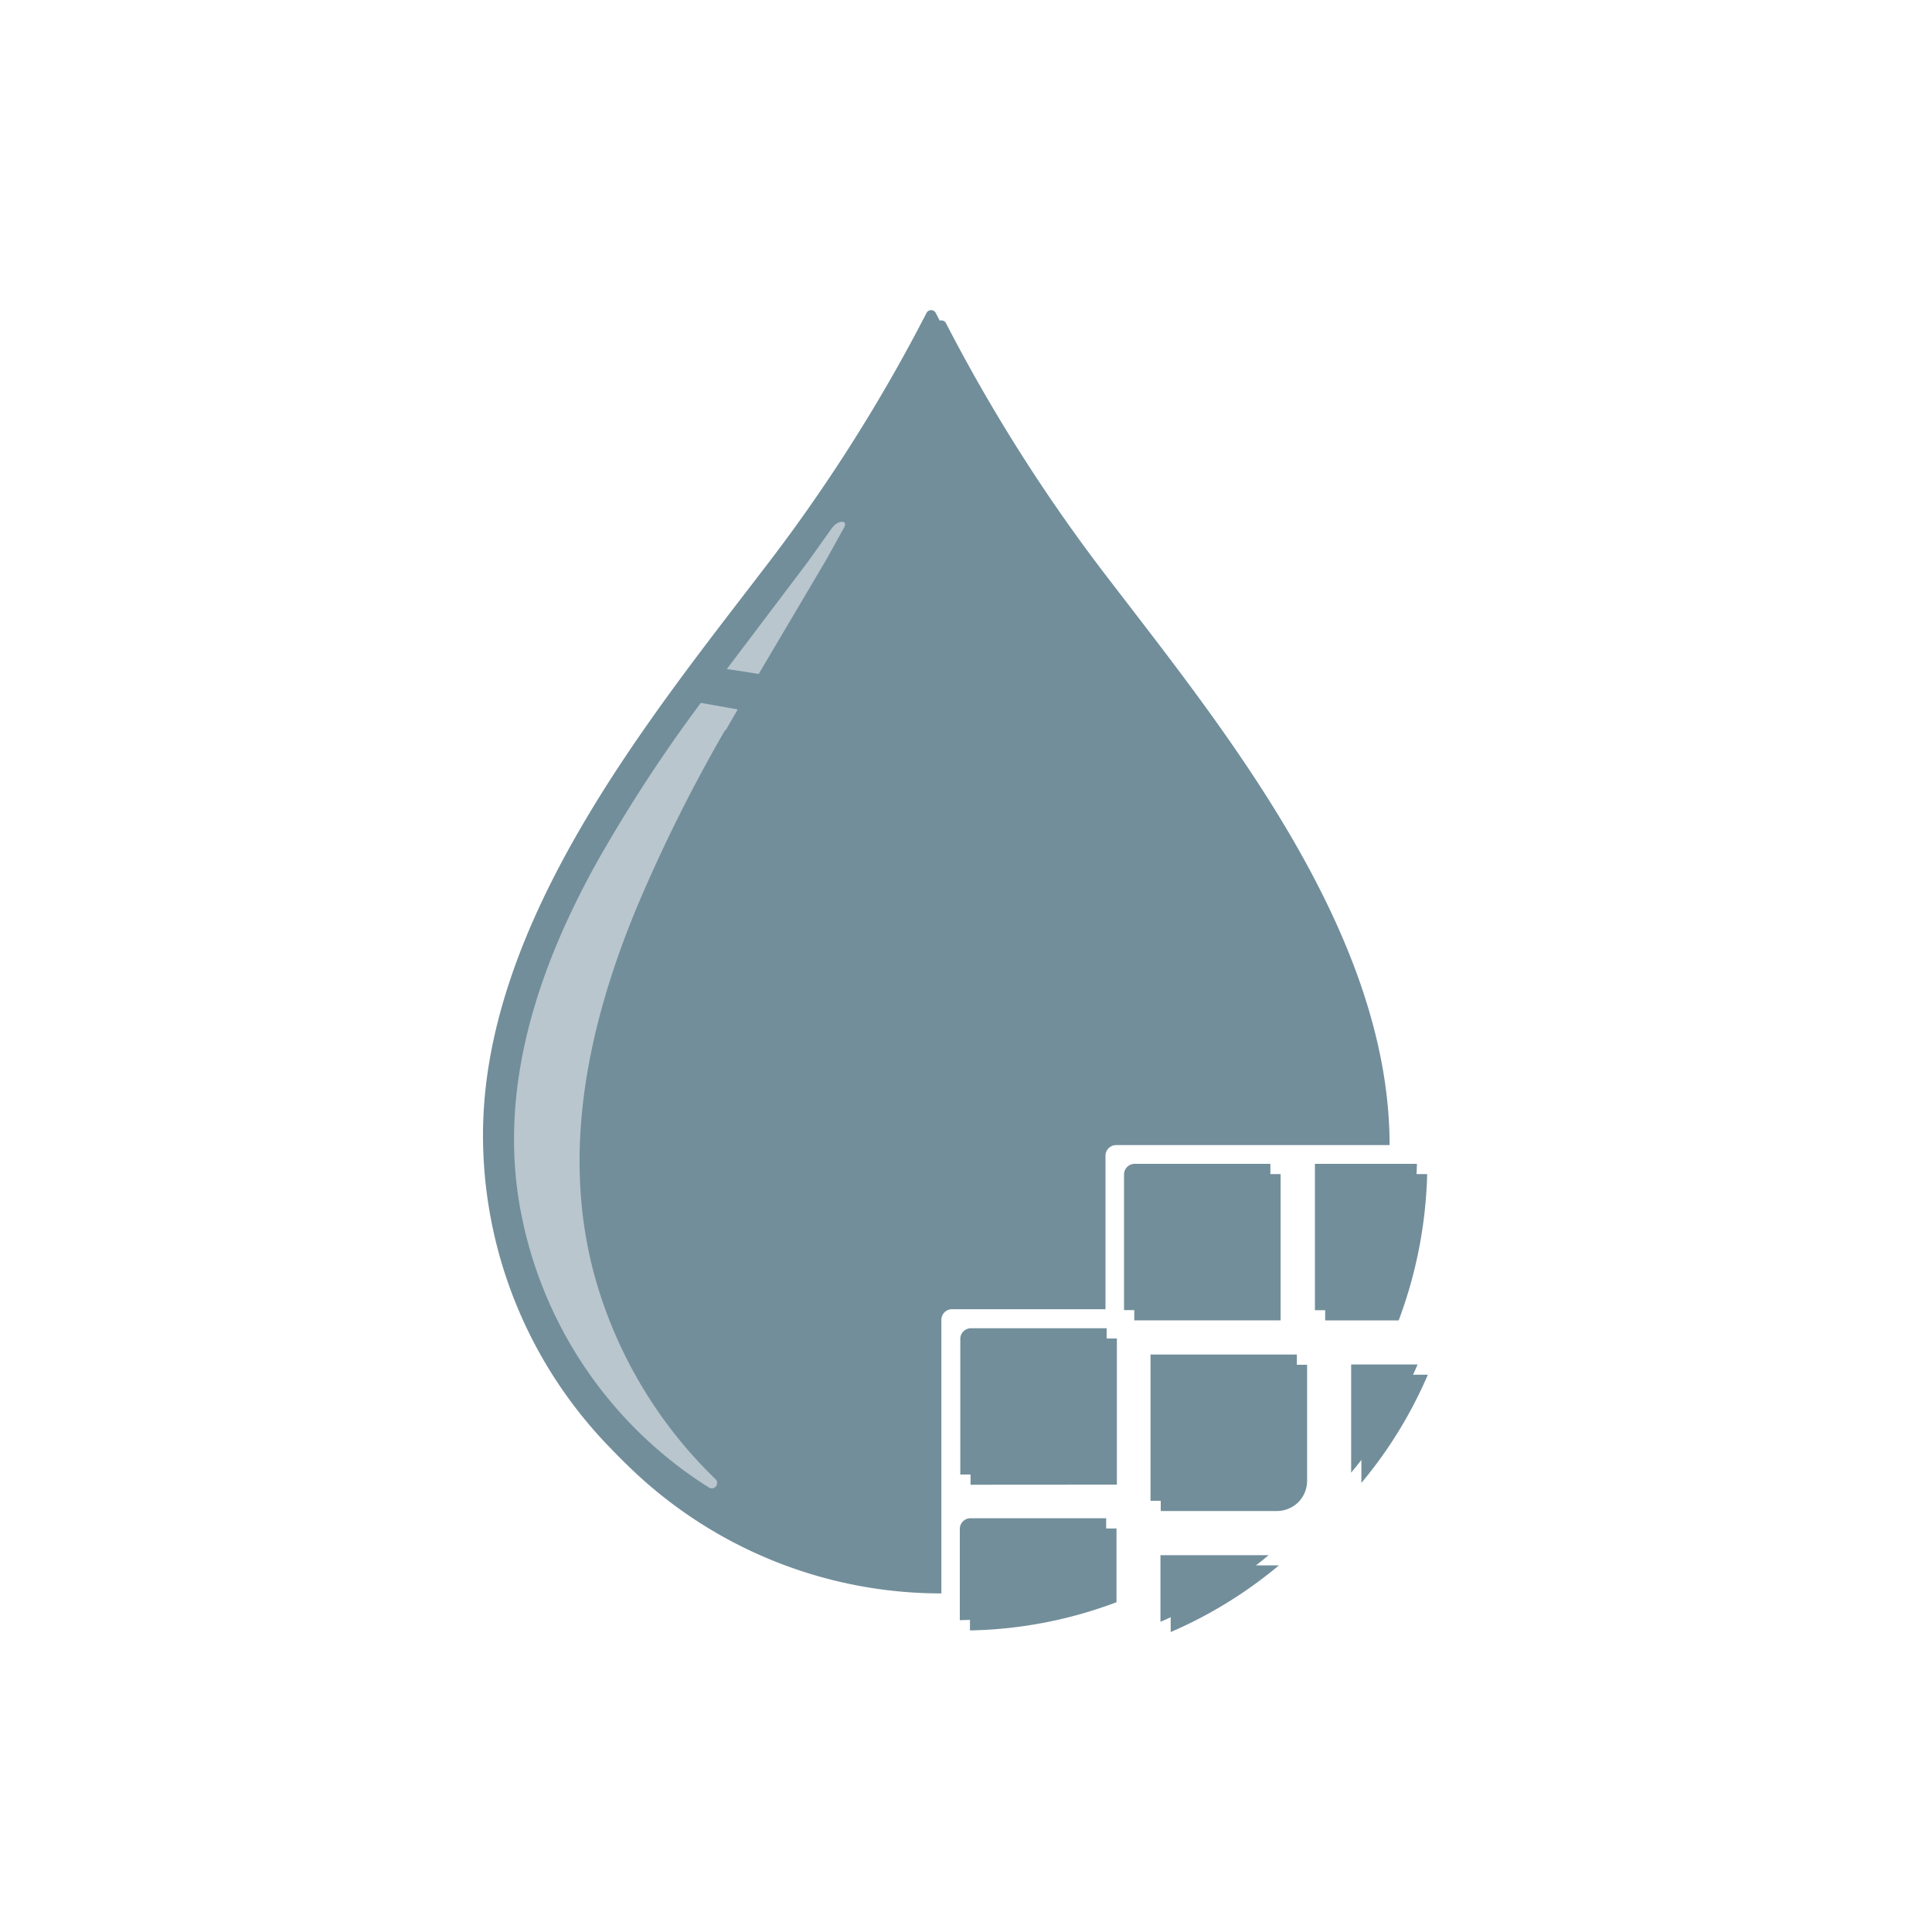 <svg width="20" height="20" viewBox="0 0 20 20" xmlns="http://www.w3.org/2000/svg"><g fill="none" fill-rule="evenodd" stroke-linecap="round" stroke-linejoin="round"><path d="M9.745 16.495a4.637 4.637 0 01-4.639-4.64c0-2.204 1.728-4.32 2.91-5.864a17.281 17.281 0 001.681-2.645.054.054 0 01.096 0c.48.93 1.043 1.816 1.682 2.645 1.181 1.543 2.91 3.656 2.91 5.863h-2.831a.11.11 0 00-.11.109v1.59h-1.59a.11.11 0 00-.109.11v2.832zm1.817-1.126v-1.513h-1.406a.11.11 0 00-.109.109v1.405l1.515-.001zm-1.52 1.509a4.518 4.518 0 001.516-.292v-.763H10.15a.11.11 0 00-.109.109v.946zm3.215-3.21v-1.514h-1.405a.11.11 0 00-.11.109v1.405h1.515zm.182 1.883l.002-.001a.316.316 0 00.09-.225v-1.197h-1.515v1.514h1.197a.318.318 0 00.226-.09zm-1.32 1.344a4.552 4.552 0 001.12-.69h-1.12v.69zm2.36-3.226c.182-.485.282-.997.295-1.515h-1.056v1.515h.76zm-.386 1.682c.283-.338.514-.715.688-1.12h-.688v1.12z" fill="#728E9B"/><path d="M8.724 5.565l-.256.36-.838 1.107c.112.016.223.033.33.051l.696-1.177.186-.335c.049-.087-.065-.08-.118-.004v-.002zM7.618 7.666l.125-.216-.382-.068c-.397.532-.76 1.089-1.086 1.667-.583 1.057-.988 2.239-.802 3.459a4.328 4.328 0 001.972 2.997c.024.015.055.01.073-.013a.056.056 0 00-.005-.074 4.65 4.65 0 01-1.255-2.116c-.346-1.28-.06-2.592.436-3.793.267-.634.574-1.25.919-1.846l.005.003z" fill="#B9C6CD"/><g><path d="M9.638 16.388A4.637 4.637 0 015 11.75c0-2.205 1.728-4.32 2.91-5.865A17.281 17.281 0 009.591 3.24a.054.054 0 01.096 0c.48.93 1.043 1.816 1.682 2.645 1.181 1.543 2.91 3.656 2.91 5.863h-2.831a.11.11 0 00-.11.109v1.59h-1.59a.11.11 0 00-.109.11v2.832zm1.818-1.125V13.75H10.05a.11.11 0 00-.109.109v1.405l1.515-.001zm-1.52 1.509a4.518 4.518 0 001.515-.292v-.763h-1.406a.11.11 0 00-.109.109v.946zm3.215-3.21v-1.514h-1.406a.11.11 0 00-.109.109v1.405h1.515zm.182 1.883l.001-.002a.316.316 0 00.091-.224v-1.197H11.91v1.514h1.197a.318.318 0 00.226-.09zm-1.32 1.344a4.552 4.552 0 001.12-.69h-1.12v.69zm2.36-3.226c.182-.485.282-.997.295-1.515h-1.056v1.515h.76zm-.386 1.682c.282-.338.514-.715.688-1.12h-.688v1.12z" fill="#728E9B"/><path d="M8.618 5.458l-.257.361-.837 1.107c.112.016.222.033.33.051L8.55 5.8l.186-.335c.049-.088-.065-.08-.118-.004v-.003zM7.512 7.56l.125-.216-.382-.068c-.397.532-.76 1.089-1.086 1.667-.584 1.057-.988 2.239-.802 3.459a4.328 4.328 0 001.972 2.997c.024.015.055.01.073-.013a.056.056 0 00-.005-.074 4.65 4.65 0 01-1.255-2.116c-.346-1.28-.06-2.593.436-3.793.267-.634.574-1.25.919-1.846l.005.003z" fill="#B9C6CD"/></g></g></svg>